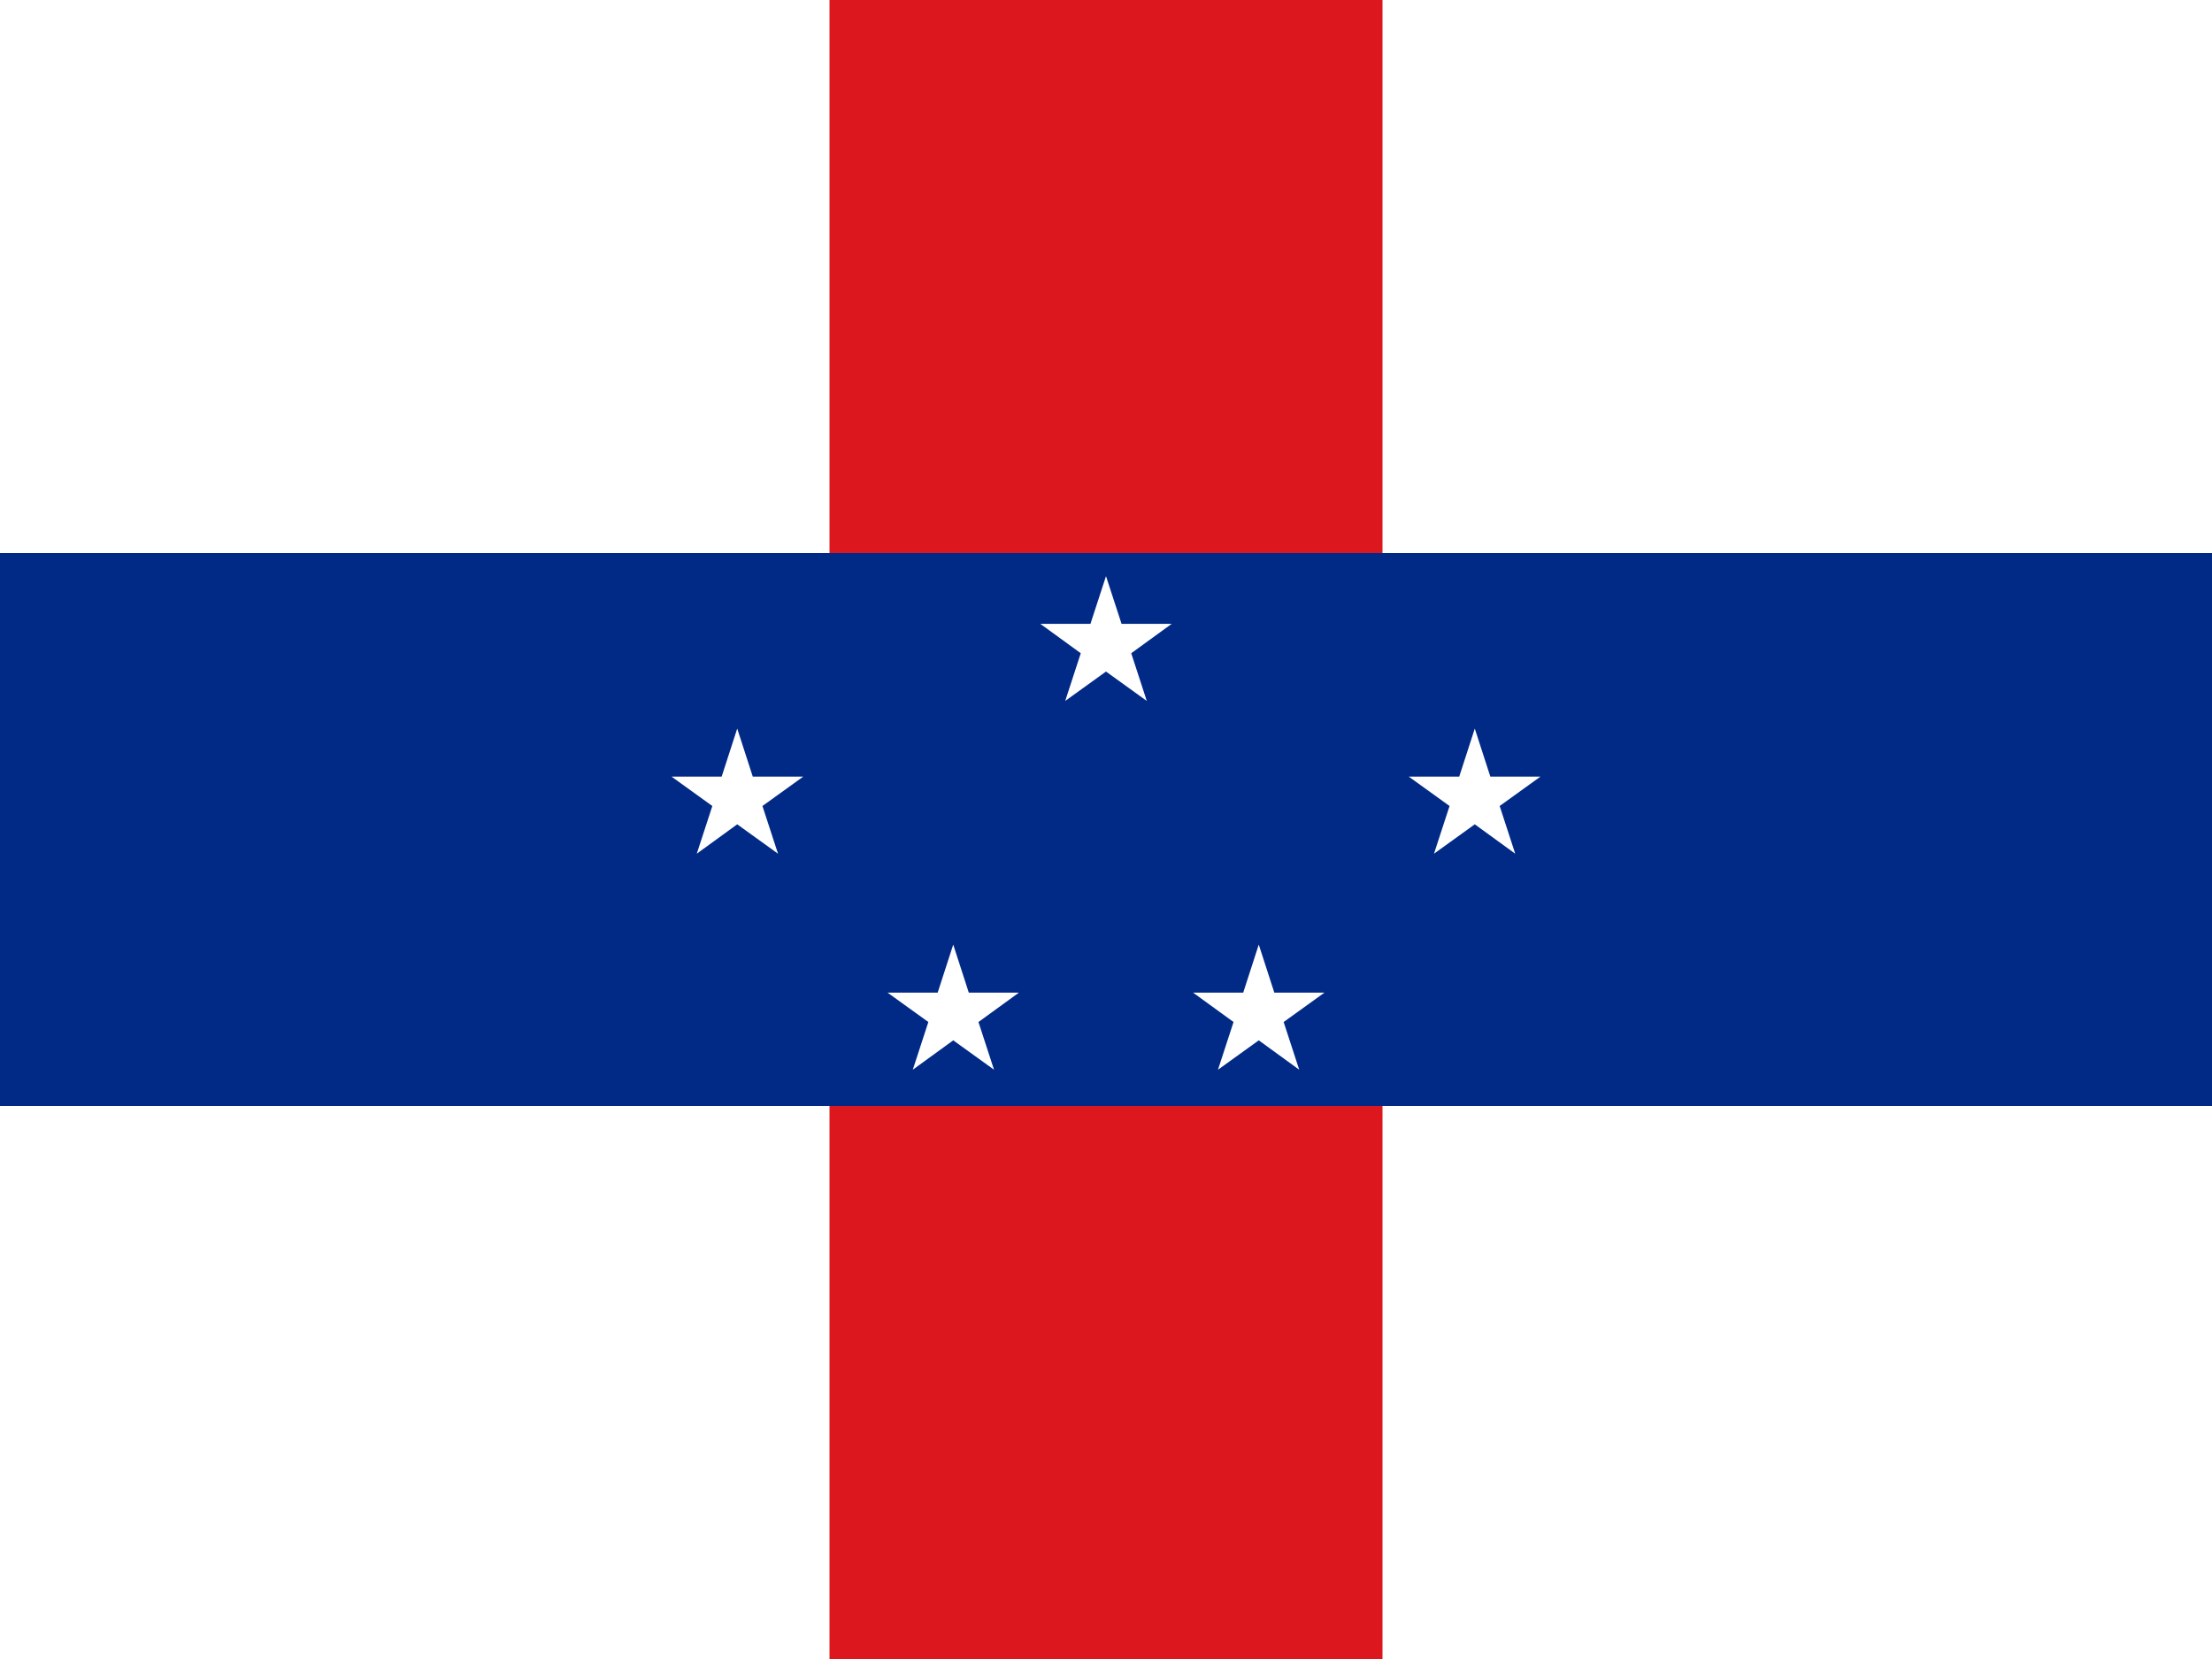 <svg id="an_Layer_1" xmlns="http://www.w3.org/2000/svg" viewBox="0 0 640 480">
  <style>
    .st0{fill:#fff}.st1{fill:#dc171d}.st2{fill:#012a87}
  </style>
  <path class="st0" d="M0 0h640v480H0z"/>
  <path id="an_rect6" class="st1" d="M240 0h160v480H240z"/>
  <path id="an_rect8" class="st2" d="M0 160h640v160H0z"/>
  <path class="st0" d="M324.5 180.5l-4.5-13.8-4.5 13.8H301l11.7 8.5-4.5 13.8 11.8-8.5 11.8 8.5-4.5-13.8 11.7-8.5zm109.4 52.7l11.8-8.5h-14.5l-4.5-13.9-4.5 13.9h-14.6l11.8 8.5-4.5 13.8 11.8-8.5 11.7 8.5zm-65.2 54l-4.5-13.9-4.5 13.9h-14.5l11.7 8.5-4.5 13.8 11.8-8.5 11.7 8.5-4.5-13.8 11.8-8.5zm-150.9-62.5l-4.5-13.9-4.5 13.9h-14.5l11.8 8.5-4.5 13.8 11.7-8.5 11.8 8.5-4.5-13.8 11.8-8.5zm62.5 62.5l-4.5-13.9-4.5 13.9h-14.5l11.8 8.5-4.5 13.8 11.7-8.5 11.8 8.5-4.5-13.8 11.7-8.5z"/>
</svg>
